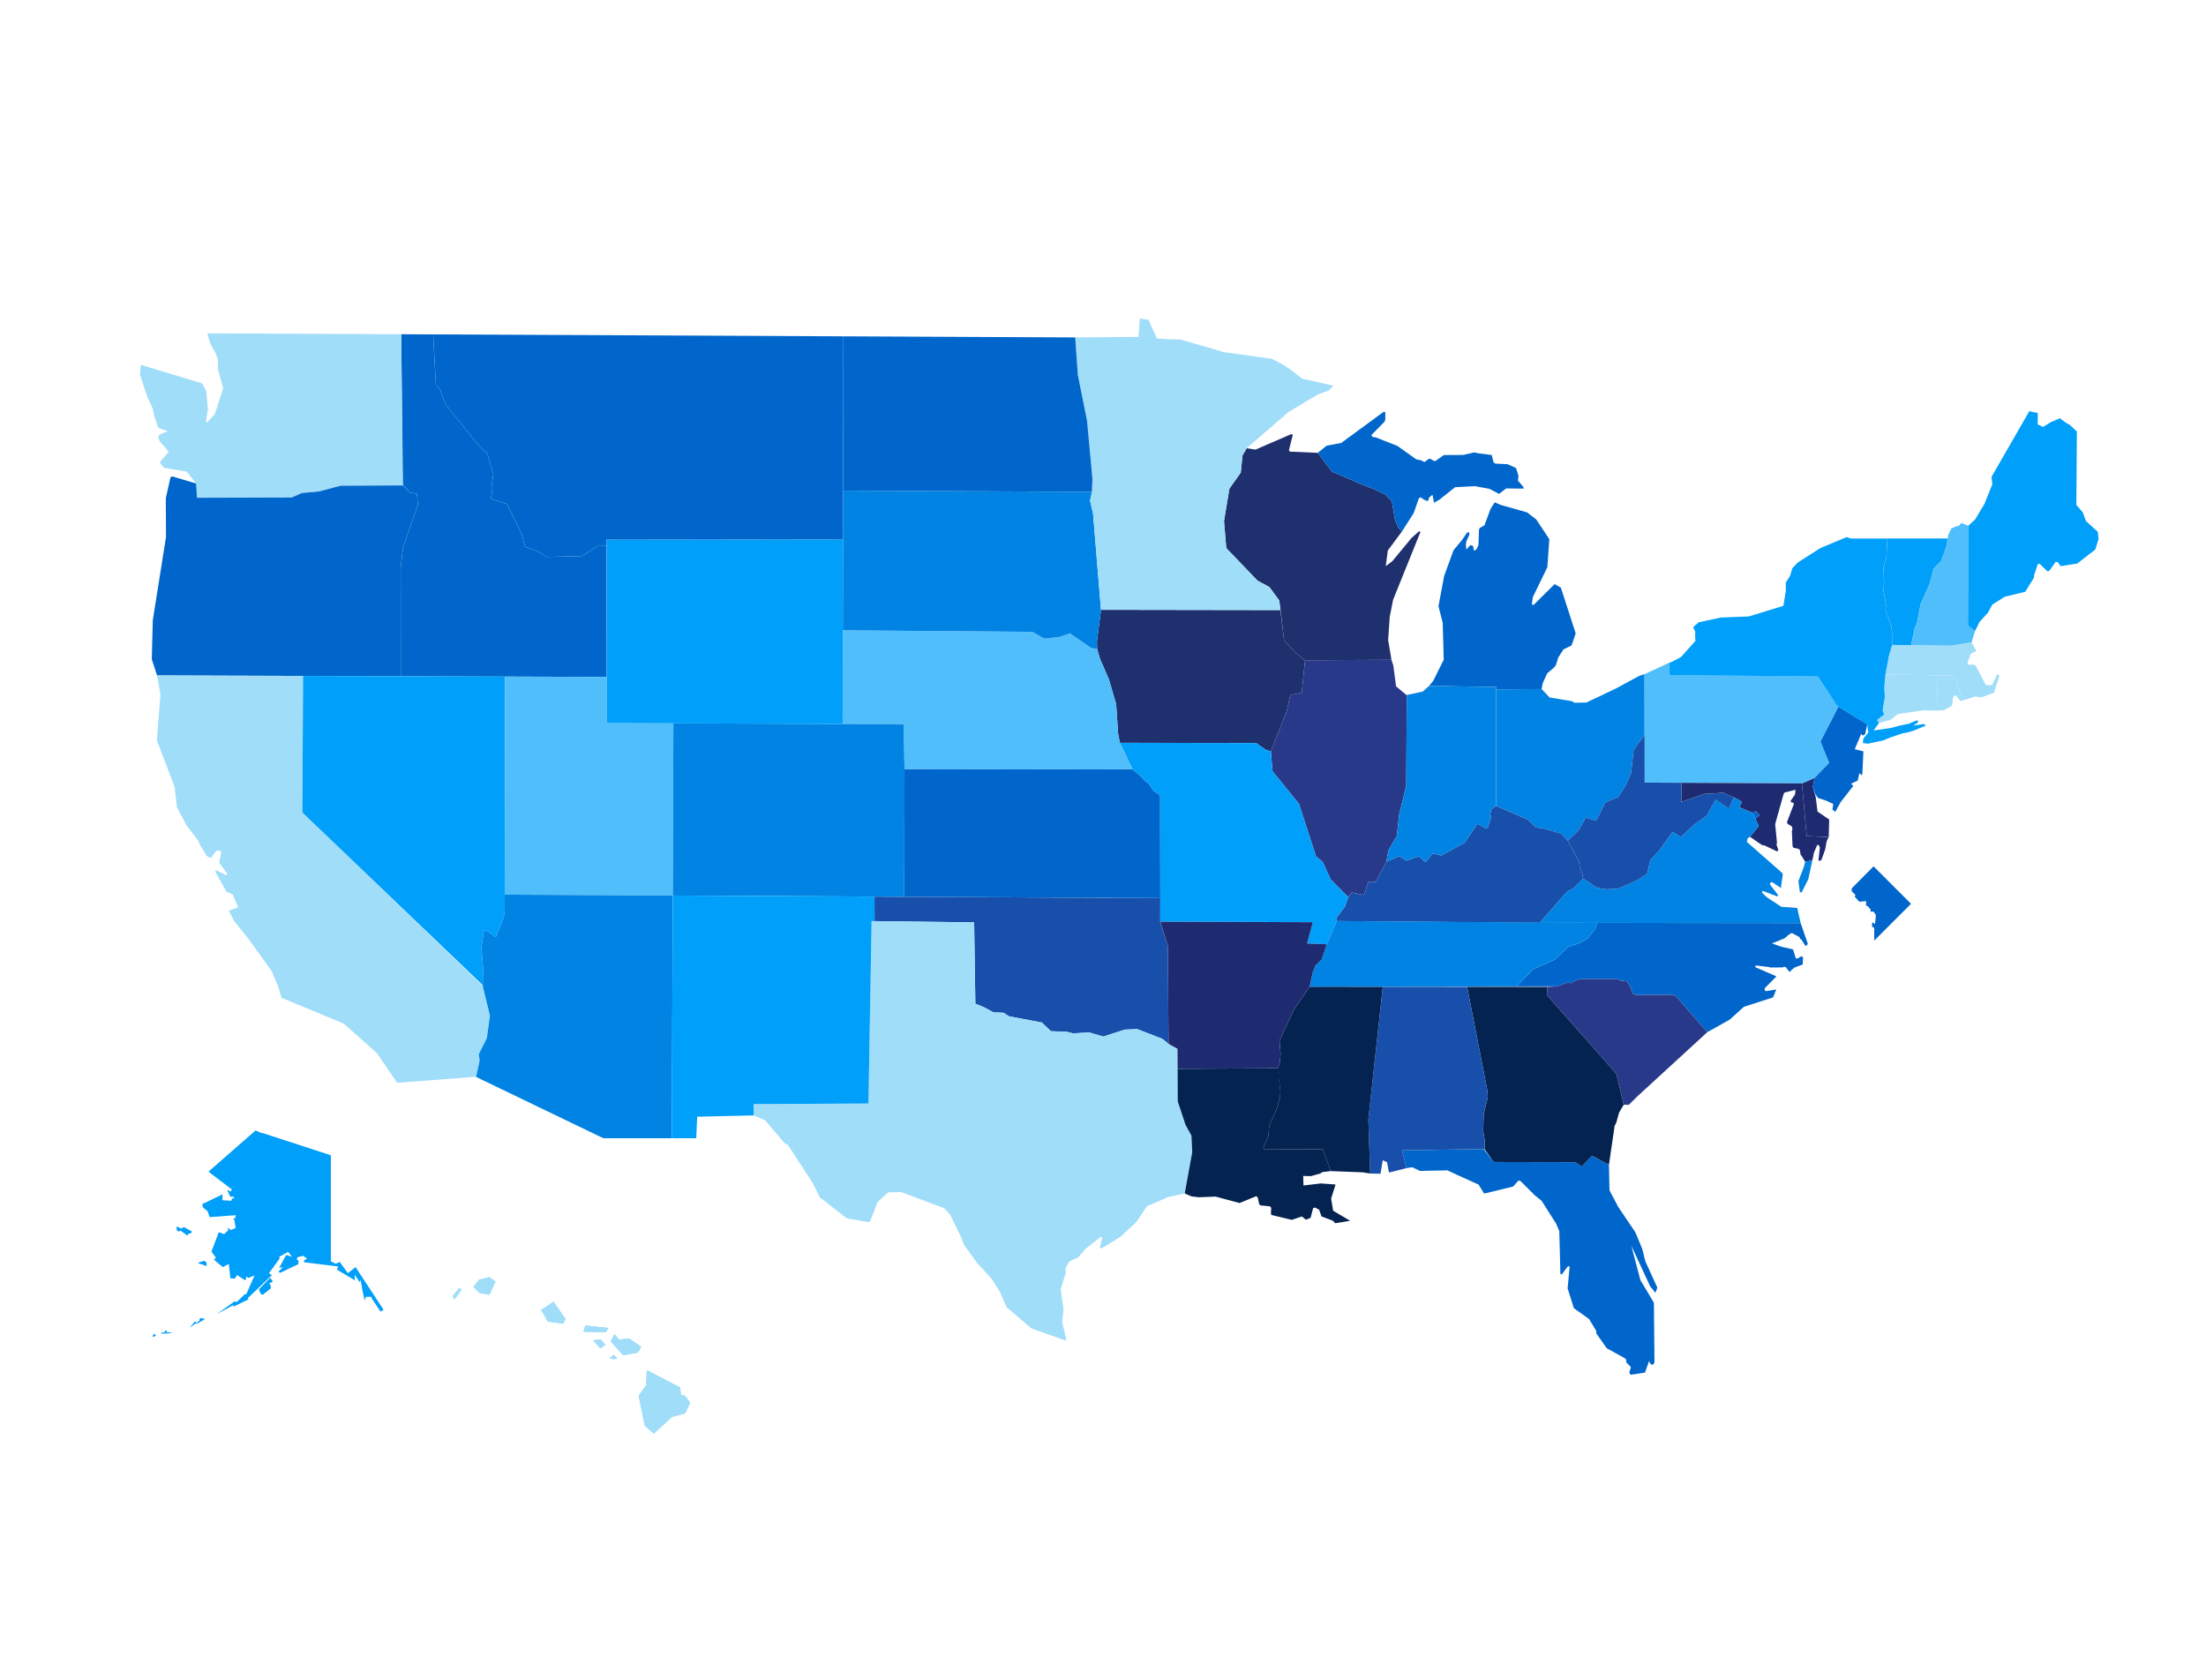 <?xml version="1.0" encoding="utf-8"?>
<!-- Generator: Adobe Illustrator 25.0.0, SVG Export Plug-In . SVG Version: 6.00 Build 0)  -->
<svg version="1.1" id="Map" xmlns="http://www.w3.org/2000/svg" xmlns:xlink="http://www.w3.org/1999/xlink" x="0px" y="0px"
	 viewBox="0 0 687.82 523.94" style="enable-background:new 0 0 687.82 523.94;" xml:space="preserve">
<style type="text/css">
	.st0{fill:#0083E2;}
	.st1{fill:#293989;}
	.st2{fill:#1E306E;}
	.st3{fill:#A0DDF9;}
	.st4{fill:#009FFA;}
	.st5{fill:#50BEFA;}
	.st6{fill:#1F2B71;}
	.st7{fill:#0066CB;}
	.st8{fill:#042351;}
	.st9{fill:#184FAA;}
</style>
<polygon id="OH" class="st0" points="494.63,219.05 490.91,219.12 490.1,218.63 483.18,217.49 480.67,214.85 466.49,214.96 
	466.48,251.27 476.34,255.56 478.93,257.99 481.58,258.41 486.91,260.02 488.82,262.12 492.15,258.93 494.45,254.91 494.45,254.91 
	497.4,255.83 497.89,255.54 500.44,250.4 500.93,250.02 504.53,248.59 506.84,244.95 508.51,241.17 509.37,233.82 509.37,233.82 
	512.78,229.17 512.76,210.21 511.12,210.73 503.82,214.69 494.63,219.05 494.63,219.05 "/>
<polygon id="IL" class="st1" points="433.86,205.73 406.91,205.87 405.88,215.98 405.88,215.98 402.81,216.58 402.28,216.89 
	401.18,221.83 396.24,234.27 396.76,240.49 405,250.63 405,250.63 410.34,267.08 412.4,268.76 414.87,274.16 420.37,279.75 
	421.41,278.29 421.41,278.29 424.97,279.02 425.43,278.71 426.66,274.88 428.94,274.97 432.28,268.66 432.28,268.66 432.28,268.66 
	432.87,265.22 435.52,260.62 436.28,253.88 438.46,245.03 438.62,216.7 438.47,216.67 438.47,216.67 435.29,214.02 435.29,214.01 
	434.43,207.5 433.86,205.73 "/>
<polygon id="WI" class="st2" points="436.03,164.6 434.96,162.07 433.99,156.33 431.86,154.15 427.26,152.03 426.67,151.89 
	415.29,147.06 415.29,147.06 415.29,147.06 415.29,147.06 415.29,147.06 410.88,141.2 402.17,140.82 402.17,140.82 401.89,140.35 
	401.89,140.34 403.1,135.56 402.58,135.37 391.46,140.19 391.46,140.19 388.72,139.77 387.42,141.96 386.86,147.38 386.86,147.38 
	383.32,152.37 381.64,162.45 382.35,170.9 392.09,181.05 395.82,183.07 398.85,187.22 398.85,187.22 398.85,187.22 398.85,187.22 
	399.27,190.23 399.27,190.23 399.27,190.23 399.27,190.23 400.37,199.65 404.02,203.61 406.91,205.87 433.86,205.73 432.82,199.61 
	433.31,192.33 434.36,187.01 442.89,165.87 442.48,165.63 440.09,167.76 434.13,174.97 432.07,176.53 432.07,176.53 432.72,171.63 
	432.72,171.63 437.11,165.72 "/>
<polygon id="MA" class="st3" points="608.38,201.34 595.88,201.18 589.98,201.1 589.04,204.19 587.87,210.31 608.5,210.62 
	609.71,211.4 609.71,211.4 610.69,214.95 612.23,218.32 612.23,218.32 612.23,218.32 615.9,217.17 617.71,217.47 621.72,215.98 
	623.37,210.83 623.18,210.35 622.65,210.36 621.25,213.36 621.25,213.36 620.77,213.67 619.63,213.67 619.08,213.4 615.99,207.56 
	615.45,207.25 613.74,207.24 613.4,206.85 614.47,203.87 616.22,203 614.72,200.27 608.38,201.34 608.38,201.34 "/>
<polygon id="VT" class="st4" points="588.48,167.93 588.48,167.93 588.18,173.69 587.27,177.11 587.47,181.57 587.27,184.09 
	588.05,188.46 587.91,190.24 589.71,195.3 589.92,197.17 589.98,201.09 595.88,201.17 597.08,195.54 597.63,194.64 598.84,188.34 
	601.56,182.35 602.91,177.27 605.23,174.94 606.98,170.15 607.25,167.9 588.48,167.91 588.48,167.93 588.48,167.93 "/>
<polygon id="RI" class="st3" points="604.19,210.56 603.88,221.6 606.15,221.41 608.64,220.04 609,217.34 609.71,216.69 
	611.25,218.58 612.23,218.32 612.23,218.32 610.68,214.96 609.7,211.4 608.5,210.63 "/>
<polygon id="NH" class="st5" points="605.24,174.94 602.92,177.27 601.56,182.35 598.84,188.34 597.64,194.64 597.09,195.54 
	595.89,201.17 608.38,201.33 614.72,200.26 615.81,196.76 613.61,195.08 613.7,163.95 611.57,163.08 610.67,164.03 610.07,164.04 
	608.4,164.8 607.42,166.88 606.99,170.15 606.99,170.15 605.24,174.94 "/>
<polygon id="CT" class="st3" points="604.18,210.56 587.86,210.31 587.52,214.54 587.69,217.26 587,221.67 587.46,222.77 
	585.27,224.5 585.85,225.44 589.52,224.42 591.75,222.65 599.72,221.48 603.88,221.6 604.18,210.56 "/>
<polygon id="DE" class="st6" points="561.83,244.27 563.32,260.73 570.19,260.98 570.33,255.55 566.69,253.05 566.14,248.6 
	565.24,245.39 565.76,242.57 "/>
<polygon id="PA" class="st5" points="512.79,229.16 512.8,244.02 561.83,244.27 565.75,242.56 570.33,237.87 567.63,231.22 
	567.63,231.22 573.22,220.35 572.55,219.64 566.81,210.88 520.89,210.49 520.89,210.49 520.57,210.18 520.56,206.59 512.76,210.21 
	512.79,229.16 512.79,229.16 "/>
<polygon id="MD" class="st6" points="566.6,263.47 567.1,263.53 567.42,264.28 567.42,264.28 566.98,268.3 567.46,268.44 
	567.92,268.1 569.07,264.9 569.55,262.27 570.18,260.99 563.32,260.74 563.31,260.74 561.83,244.27 524.3,244.08 524.23,250.06 
	531.31,247.57 537.25,247.19 537.25,247.19 540.75,248.68 543.1,250.01 542.31,251.74 546.57,253.5 547.36,252.87 548.67,254.15 
	547.28,255.24 547.28,255.24 547.27,255.24 547.27,255.24 548.39,257.55 545.61,260.91 549.35,263.48 550.28,263.67 554.03,265.47 
	554.5,265.15 553.91,263.33 553.91,263.33 554.06,262.78 553.49,256.97 553.49,256.97 556.1,247.65 556.35,247.16 556.35,247.16 
	558.29,246.64 559.83,246.26 559.68,247.74 558.29,249.72 558.51,250.19 559.03,250.26 559.03,250.26 559.34,250.65 559.34,250.65 
	557.15,256.41 557.4,256.93 558.67,257.66 558.89,258.49 558.69,259.04 558.91,263.87 559.2,264.36 560.71,264.65 561.18,265.02 
	561.18,265.02 561.42,266.53 561.68,266.82 562.85,268.69 562.86,268.69 565.08,268.26 565.6,265.81 565.61,265.77 "/>
<polygon id="NC" class="st7" points="497.4,289.56 495.06,292.61 492.39,294.1 489.04,295.21 484.77,299.19 477.94,302.24 
	472.88,307.57 485.56,307.55 488.68,306.39 488.69,306.39 489.87,306.59 491.38,305.69 492.5,305.29 504.39,305.28 505.3,305.89 
	507.05,305.65 508.17,307.34 509.14,309.83 510.24,310.24 521.54,310.18 522.58,310.65 532.33,321.84 539.33,317.92 543.74,313.93 
	552.84,311 553.84,308.53 550.55,309.06 550.55,309.06 550.18,308.66 550.18,308.65 550.28,308.08 550.28,308.08 553.8,304.54 
	553.79,304.4 547.35,301.61 547.34,301.03 547.34,301.03 551.44,301.52 551.99,301.68 555.79,301.65 556.29,301.43 556.83,301.6 
	556.83,301.6 557.89,302.99 558.05,303 559.43,301.74 562.1,300.72 562.17,298.43 561.65,298.16 560.54,298.85 559.93,298.85 
	559.93,298.85 559.23,296.54 559,296 555.5,295.23 552.51,294.17 556.44,292.56 557.72,291.44 558.68,290.9 561.07,292.21 
	561.07,292.22 561.27,292.74 561.74,293.04 562.9,294.92 563.43,294.73 563.65,294.23 561.44,287.84 497.96,287.77 497.4,289.56 "/>
<polygon id="SC" class="st1" points="510.24,310.25 510.24,310.25 509.14,309.84 509.13,309.84 508.16,307.35 507.05,305.67 
	505.3,305.9 504.39,305.29 492.5,305.29 491.38,305.69 489.87,306.59 488.69,306.39 485.56,307.56 482.5,307.72 482.5,307.72 
	482.5,307.72 482.29,310.23 503.97,334.8 503.97,334.8 506.28,344.47 507.89,344.47 510.44,341.93 532.33,321.84 522.58,310.66 
	521.54,310.19 510.24,310.25 "/>
<polygon id="ME" class="st4" points="645.46,132.57 643.99,131.71 642.28,130.42 639.38,131.65 637.02,133.13 635.34,132.32 
	635.39,128.81 632.73,128.21 620.95,148.69 621.19,151.04 618.76,157.08 615.85,161.95 613.71,163.95 613.61,195.08 615.81,196.76 
	617.23,193.88 619.8,191.08 621.22,188.5 625.1,186.06 631.44,184.53 634.19,180.1 634.19,179.51 635.37,175.89 635.94,175.77 
	635.94,175.77 638.3,178.09 638.91,178.04 640.93,175.24 641.55,175.25 642.5,176.52 647.66,175.73 653.3,171.35 654.33,168.07 
	654.08,165.82 650.36,162.45 649.43,159.8 647.4,157.44 647.4,157.44 647.56,134.57 645.46,132.57 "/>
<polygon id="NJ" class="st7" points="578.31,233.62 580.32,228.8 580.73,229.36 581.53,228.97 582.21,225.87 573.22,220.36 
	567.63,231.22 570.33,237.87 565.76,242.57 565.24,245.38 565.99,247.6 566.82,248.79 569.45,249.68 571.59,250.69 571.35,252.41 
	572.22,253.17 573.9,250.12 577.84,245.05 577.16,244.36 579.22,243.41 579.72,241.14 580.65,241.72 581,234.29 "/>
<polygon id="FL" class="st7" points="493.14,363.72 493.14,363.72 493.14,363.72 493.14,363.72 491.18,362.38 466.03,362.33 
	465.5,362.1 462.63,358.3 437.16,358.7 438.55,364.24 440.28,363.95 442.76,365.11 451.29,364.93 454.08,366.23 461.03,369.38 
	462.75,372.18 471.79,369.97 473.43,368.13 473.43,368.13 474.04,368.22 474.04,368.22 478.58,372.75 480.68,374.44 485.23,381.62 
	486.18,383.9 486.53,397.3 487,397.31 488.86,394.83 488.86,394.83 489.41,394.9 488.77,401.72 490.73,407.91 495.48,411.31 
	497.66,414.91 497.74,415.8 500.98,420.4 506.55,423.47 506.99,423.89 507.08,424.81 508.46,426.21 508.46,426.21 508.39,426.78 
	508.39,426.78 507.99,427.94 508.39,428.67 512.9,427.99 514.18,424.37 514.53,425.21 515.33,425.63 515.86,424.87 515.68,406.36 
	515.45,405.81 511.47,399.16 508.62,388.37 508.62,388.38 514.54,401.14 516.18,403.13 516.74,401.47 513.01,393.29 512.04,389.4 
	509.88,384.22 504.54,376.31 501.83,371.15 501.66,363.19 501.66,363.19 496.38,360.4 "/>
<polygon id="ID" class="st7" points="125.53,151.1 125.53,151.1 127.92,153.62 130,153.95 130.3,157.45 130.3,157.45 130.3,157.45 
	130.3,157.45 125.68,170.62 124.93,177.06 124.96,210.86 189.13,211.07 189.1,170.22 186.25,170.3 181.4,173.4 170.46,173.65 
	167.78,171.97 163.7,170.49 163.7,170.48 162.7,166.6 158.04,157.14 153.46,155.69 153.46,155.69 153.12,155.19 153.12,155.19 
	153.58,151.81 153.35,151.27 153.35,151.27 153.82,147.81 151.97,141.53 149.44,139.12 138.91,126.07 138.91,126.07 137.16,121.35 
	135.9,119.99 135.06,104.27 125.1,104.22 125.52,151.08 "/>
<polygon id="WA" class="st3" points="65.52,107.03 67.28,110.29 68,112.38 67.9,114.99 69.6,121.08 69.6,121.08 67.09,128.82 
	66.77,129.34 64.63,131.69 64.2,131.33 64.2,131.33 64.84,127.63 64.3,121.92 62.99,119.54 50.71,115.81 50.7,115.81 44.13,113.82 
	43.85,114.13 43.61,116.74 45.96,123.81 47.6,127.36 48.22,130.16 49.2,132.96 49.5,133.46 52.34,134.44 50.06,135.38 49.55,135.66 
	49.38,136.21 49.58,137.04 49.79,137.6 52.61,140.84 50.12,143.81 49.84,144.29 51.15,145.87 58.22,147.05 58.23,147.05 
	61.17,150.77 61.41,155.21 90.96,155.11 94.1,153.73 99.54,153.21 106.16,151.46 125.66,151.34 125.66,151.34 125.09,104.22 
	64.64,103.94 "/>
<polygon id="OR" class="st7" points="124.95,203.79 124.92,177.06 125.67,170.62 130.29,157.45 130,153.96 127.92,153.63 
	127.92,153.63 125.67,151.35 106.16,151.46 99.54,153.22 94.1,153.73 90.96,155.12 61.41,155.21 61.16,150.77 53.65,148.53 
	53.15,148.87 51.7,155.32 51.76,167.44 47.63,193.46 47.33,205.58 48.97,210.61 48.96,210.61 124.95,210.86 124.95,203.79 "/>
<polygon id="GA" class="st8" points="498.72,328.86 482.28,310.24 482.49,307.72 457.46,307.7 457.46,307.87 463.76,340.1 
	463.87,342.13 463.87,342.13 463.87,342.14 462.64,347.21 462.42,352.43 462.88,355.33 462.92,358.29 462.92,358.29 462.92,358.29 
	462.92,358.29 462.9,358.34 465.51,362.09 466.03,362.33 491.18,362.37 493.14,363.72 496.38,360.39 496.38,360.39 501.66,363.18 
	501.66,363.18 503.44,351.03 503.95,350.06 504.81,346.93 506.27,344.47 503.96,334.8 498.72,328.86 "/>
<polygon id="AL" class="st9" points="437.15,358.69 437.15,358.69 462.6,358.29 462.63,358.3 462.75,358.29 462.89,358.34 
	462.92,358.29 462.87,355.33 462.41,352.43 462.41,352.43 462.56,351.54 462.63,347.21 463.87,342.13 463.76,340.1 457.46,307.87 
	457.46,307.87 457.46,307.7 431.14,307.68 431.14,307.85 431.14,307.85 431.14,307.85 426.64,349.1 427.22,365.92 430.43,365.99 
	431.13,361.8 432.47,362.37 433.08,365.61 438.54,364.24 437.15,358.69 437.15,358.69 "/>
<polygon id="MS" class="st8" points="426.64,349.1 431.13,307.85 431.13,307.68 408.37,307.67 403.41,314.83 398.95,324.54 
	399.28,328.68 399.28,328.68 399.28,328.68 399.06,331.3 398.4,333.11 398.31,333.62 399.21,340.1 399.16,341.9 397.99,346.02 
	395.74,350.95 395.49,354.19 393.88,357.82 394.28,358.43 412.45,358.34 414.88,365.16 424.79,365.54 427.22,365.92 426.64,349.1 
	"/>
<polygon id="CA" class="st3" points="148.44,335.75 149.53,330.82 149.3,328.69 149.3,328.69 151.78,323.74 152.75,316.71 
	150.5,307.42 150.5,307.42 94.48,253.56 94.48,253.56 94.26,253.04 94.49,210.76 48.97,210.61 50.02,216.59 50.02,216.59 
	48.91,230.89 54.43,245.3 55.16,251.65 58.17,257.4 61.83,262.12 62.17,263.13 64.51,266.98 65.73,267.55 67.34,265.42 
	67.89,265.17 67.89,265.18 69.04,265.44 69.04,265.44 68.34,268.95 70.9,272.54 70.9,272.54 70.48,272.9 70.48,272.9 67.3,271.29 
	67.1,271.78 70.6,278.01 72.59,278.94 72.59,278.94 74.28,282.94 74.28,282.94 71.61,283.84 71.39,284.09 73.12,287.34 
	77.18,292.36 84.73,302.85 86.72,307.58 87.79,311.13 107.2,319.18 107.2,319.18 117.5,328.36 123.83,337.63 "/>
<polygon id="OK" class="st9" points="362.42,323.92 364.34,325.49 364.13,294.98 364.13,294.98 361.75,287.4 361.75,287.4 
	361.77,280.05 272.67,279.58 272.68,287.21 303.73,287.6 304.11,312.97 306.83,314.08 309.77,315.67 312.83,315.78 314.65,316.91 
	324.81,318.82 327.65,321.53 332.67,321.73 334.53,322.21 339.65,321.93 344,323.21 350.66,321.05 354.56,320.88 362.42,323.92 "/>
<polygon class="st7" points="546.58,253.51 547.27,255.23 547.27,255.23 548.66,254.15 547.36,252.87 546.58,253.51 "/>
<polygon id="NV" class="st4" points="157.36,281.16 157.36,278.96 157.36,278.96 157.36,278.96 157.36,278.96 157.36,278.96 
	157.36,278.96 157.49,210.97 94.5,210.76 94.27,253.04 94.49,253.56 150.51,307.18 150.62,301.93 150.09,295.49 150.89,290.22 
	150.9,290.22 151.45,289.98 151.45,289.98 151.45,289.98 154.57,292.23 157.02,286.15 157.36,284.17 157.36,281.16 "/>
<polygon id="KY" class="st9" points="420.37,279.76 420.37,279.76 419.34,282.66 416.86,285.99 416.77,287.19 480.26,287.74 
	480.26,287.55 480.26,287.55 488.72,277.92 490.66,276.98 493.58,273.97 493.57,273.94 493.57,273.94 493.57,273.94 493.34,272.39 
	492.58,270.48 492.31,268.52 488.81,262.13 486.9,260.02 481.58,258.41 478.93,258 476.34,255.57 466.47,251.28 466.41,251.29 
	464.95,252.38 464.59,254.17 464.95,254.52 464.95,254.53 463.9,258.03 463.34,258.28 460.63,256.86 458.95,259.33 456.63,262.81 
	449.33,266.74 449.32,266.74 446.73,266.07 444.59,268.73 444.59,268.73 444.01,268.52 444,268.52 444,268.52 442.44,266.99 
	438.5,268.37 438.5,268.37 436.37,266.94 432.29,268.66 428.94,274.98 426.67,274.88 425.44,278.71 425.44,278.71 424.97,279.03 
	421.42,278.3 420.37,279.76 420.37,279.76 "/>
<polygon id="IA" class="st2" points="399.21,190.23 343.28,190.14 342.02,200.02 342.09,202.35 342.99,205.47 345.77,211.84 
	348.01,219.57 348.01,219.57 348.01,219.57 348.01,219.57 348.63,228.79 349.17,231.62 391.65,231.69 394.76,233.86 396.24,234.27 
	401.17,221.82 402.28,216.88 402.28,216.88 402.81,216.58 405.87,215.97 406.9,205.87 404.02,203.61 400.37,199.66 400.37,199.66 
	399.21,190.23 "/>
<polygon id="MO" class="st4" points="396.75,240.5 396.24,234.27 396.23,234.27 394.75,233.87 391.65,231.7 349.17,231.63 
	353.12,239.9 355.72,242.09 356.87,243.4 358.19,244.43 359.67,246.62 361.02,247.5 361.7,248.19 361.78,280.05 361.78,280.05 
	361.78,287.4 409.37,287.54 409.38,287.54 407.56,294.17 413.71,294.43 416.76,287.19 416.85,285.99 419.34,282.66 420.36,279.76 
	414.87,274.16 412.39,268.76 410.34,267.08 410.34,267.08 404.99,250.63 396.75,240.5 "/>
<polygon id="NE" class="st5" points="342.98,205.47 342.09,202.36 342.08,202.36 340.25,202.07 333.63,197.51 330.45,198.56 
	325.63,199.16 325.63,199.16 321.87,197.03 262.79,196.54 262.73,225.72 281.73,225.78 282.02,239.84 353.11,239.9 349.17,231.63 
	349.17,231.62 349.17,231.62 348.62,228.79 348.01,219.57 345.76,211.84 342.98,205.47 "/>
<g id="VA">
	<polygon class="st0" points="562.86,268.69 562.85,268.69 562.44,270.31 560.74,274.73 561.19,278.19 561.75,278.25 563.84,274.08 
		565.08,268.26 562.86,268.69 	"/>
	<polygon class="st0" points="560.36,283.11 555.43,282.75 551,279.86 549.32,278.27 549.59,277.77 549.59,277.77 554.13,279.52 
		554.41,279.1 551.83,275.75 552,275.23 552.54,275.04 555.27,276.88 555.86,272.79 555.73,272.25 544.65,262.51 544.65,262.51 
		544.9,261.4 544.9,261.4 545.6,260.91 548.39,257.55 547.27,255.24 546.58,253.51 542.32,251.76 543.1,250.02 540.75,248.68 
		540.59,248.61 539.09,252.13 534.9,249.35 532.14,254.38 532.14,254.38 532.14,254.38 528.23,257.12 524.06,261.07 524.05,261.07 
		521.56,259.4 521.53,259.4 517.36,265.17 514.58,268.12 513.56,272.47 513.56,272.47 510.44,274.51 504.54,277.08 500.87,277.32 
		497.9,276.84 493.63,273.97 493.62,273.97 493.6,273.97 493.6,273.97 493.35,274.16 490.67,276.98 488.72,277.93 480.27,287.55 
		480.27,287.74 561.44,287.84 	"/>
</g>
<polygon id="UT" class="st5" points="157.37,278.96 209.76,279.24 209.96,225.55 189.47,225.48 189.47,225.48 189.15,225.17 
	189.13,211.07 157.49,210.97 157.37,278.96 "/>
<polygon id="CO" class="st0" points="281.94,279.55 282.02,239.85 282.02,239.85 281.73,225.79 209.96,225.55 209.96,225.55 
	209.96,225.55 209.77,279.24 281.94,279.62 281.94,279.55 "/>
<polygon id="WY" class="st4" points="189.47,225.47 189.47,225.48 189.47,225.48 262.73,225.72 262.78,196.54 262.78,196.54 
	262.84,168.22 189.1,168.28 189.13,170.21 189.13,170.21 189.16,225.17 189.47,225.47 "/>
<polygon id="SD" class="st0" points="263.35,196.54 321.87,197.02 325.63,199.15 330.44,198.56 333.63,197.5 333.63,197.5 
	340.25,202.06 342.09,202.35 342.01,200.02 343.27,190.14 340.8,160.08 339.88,156.16 339.88,156.16 340.46,153.37 262.88,152.99 
	262.85,168.22 262.85,168.22 262.79,196.54 263.35,196.54 "/>
<polygon id="KS" class="st7" points="282.02,239.85 281.94,279.62 361.77,280.04 361.7,248.19 361.02,247.5 359.67,246.63 
	358.18,244.43 356.86,243.4 355.71,242.09 353.12,239.91 282.02,239.85 "/>
<polygon id="AZ" class="st0" points="192.39,279.15 157.37,278.96 157.36,284.17 157.36,284.17 157.36,284.18 157.03,286.14 
	154.58,292.24 154.58,292.24 154.58,292.24 154.57,292.23 151.45,289.98 150.9,290.22 150.1,295.49 150.63,301.93 150.51,307.42 
	152.76,316.71 152.76,316.71 151.79,323.75 149.3,328.69 149.53,330.82 149.53,330.82 148.44,335.8 187.82,354.77 188.43,354.91 
	209.48,354.92 209.76,279.25 192.39,279.15 "/>
<polygon id="TX" class="st3" points="369.63,350.74 367.2,343.41 367.12,327.02 364.34,325.5 364.34,325.5 364.34,325.49 
	362.41,323.92 354.56,320.88 350.66,321.06 344,323.21 344,323.21 339.65,321.94 334.52,322.21 332.67,321.74 327.65,321.54 
	324.81,318.82 314.65,316.91 314.65,316.91 314.65,316.91 312.83,315.78 309.77,315.67 306.83,314.08 304.11,312.97 303.73,287.61 
	271.76,287.2 270.77,344.1 234.95,344.27 234.97,347.8 234.97,347.8 234.97,347.81 238.55,349.32 244.59,356.39 245.77,357.13 
	253.28,368.7 255.66,373.38 264.01,379.88 270.77,381.07 271.3,380.81 273.65,374.79 276.89,371.79 280.93,371.69 294.39,376.73 
	296.29,378.82 299.8,386.03 300.45,387.97 304.65,393.8 309.09,398.62 311.62,402.56 313.92,407.66 321.62,414.23 332.31,418.02 
	332.43,417.7 331.19,412.21 331.19,412.21 331.61,408.35 330.71,401.99 330.71,401.99 332.28,396.97 332.21,395.4 333.47,393.3 
	333.47,393.3 336.21,392.05 338.36,389.48 343.1,385.74 343.68,385.76 343.68,385.76 342.96,388.92 343.31,389.34 349.28,385.71 
	354.29,381.06 357.58,376.13 357.58,376.13 364.26,373.26 369.39,372.13 371.73,359.27 371.47,354.09 369.63,350.74 "/>
<polygon id="NM" class="st4" points="234.95,344.27 270.77,344.09 271.76,287.2 272.67,287.21 272.66,279.58 209.77,279.25 
	209.49,354.92 217.09,354.92 217.38,348.2 234.97,347.8 234.95,344.27 "/>
<polygon id="LA" class="st8" points="394.28,358.43 393.88,357.83 393.88,357.82 395.49,354.19 395.74,350.95 397.99,346.02 
	399.15,341.9 399.21,340.1 398.4,333.11 367.16,333.27 367.21,343.41 369.63,350.73 371.48,354.09 371.73,359.27 369.39,372.13 
	371.54,373.06 373.8,373.32 379,373.11 386.46,375.12 391.71,372.98 391.71,372.98 392.16,373.4 392.16,373.4 392.59,375.4 
	392.96,375.85 396,376.15 396,376.15 396.35,376.64 396.27,378.24 396.39,378.83 402.76,380.37 405.91,379.3 405.91,379.3 
	407.16,380.32 408.64,379.73 409.41,376.75 409.95,376.51 411.29,377.19 411.29,377.2 412.04,379.3 415.6,380.64 415.6,380.64 
	416.31,381.41 420.96,380.66 415.67,377.52 415.04,373.73 415.04,373.73 416.42,369.34 411.8,369.01 406.42,369.65 406.33,366.67 
	406.33,366.67 408.72,366.74 411.77,365.87 412.25,365.48 412.25,365.48 414.88,365.16 412.45,358.34 "/>
<g id="MI">
	<polygon class="st7" points="427.26,152.03 431.86,154.14 433.99,156.33 433.99,156.33 434.96,162.07 436.04,164.6 437.12,165.72 
		440.78,159.98 442.43,155.31 442.96,155.09 444.04,155.83 445.16,156.29 445.66,155.07 446.63,154.28 447.13,156.76 448.82,155.79 
		453.7,151.91 459.86,151.59 464.4,152.42 467.39,154 469.62,152.3 475.05,152.36 475,151.84 473.29,149.88 473.29,149.88 
		473.45,148.37 472.7,145.95 470.09,144.75 466.24,144.56 465.71,144.22 465.1,141.88 460.69,141.31 459.72,141.05 456.18,141.86 
		450.18,141.89 447.51,143.77 447.51,143.77 446.91,143.63 446.09,143.11 445.5,143.07 444.15,144.08 444.15,144.08 443.09,143.52 
		441.56,143.22 435.7,139.04 428.75,136.31 428.13,136.35 427.54,135.7 427.55,135.7 431.7,131.48 431.92,130.92 431.95,128.56 
		431.47,128.37 418.16,138.13 418.16,138.13 413.64,138.96 410.88,141.2 415.29,147.06 426.67,151.88 427.26,152.03 	"/>
	<polygon class="st7" points="474.24,214.9 480.66,214.85 481.02,213.03 482.4,209.96 484.47,208.21 485.12,207.43 485.85,205.03 
		487.48,202.48 490.02,201.24 491.29,197.49 486.67,183.23 484.72,182.14 478.18,188.61 477.61,188.49 477.61,188.49 477.94,186.17 
		482.46,176.84 483.07,168.11 478.98,161.96 476.12,159.76 468.07,157.49 466.02,156.65 464.75,158.67 462.84,163.8 462.84,163.8 
		461.36,164.63 461.14,165.19 460.99,169.9 460.38,171.26 459.95,171.56 459.5,171.63 459.5,171.63 459.35,170.31 458.46,169.94 
		457.21,171.35 457.21,171.35 457.04,169.83 457.04,169.83 457.2,168.81 458.05,166.92 458.17,165.96 457.43,166.06 455.83,168.41 
		453.22,171.53 450.27,179.61 448.51,189.04 449.83,194.2 450.15,205.72 450.14,205.72 446.88,212.29 445.58,213.87 466.49,214.2 
		466.49,214.96 474.24,214.9 	"/>
</g>
<polygon id="TN" class="st0" points="416.76,287.19 413.71,294.43 413.71,294.44 413.7,294.44 412.07,299.23 410.16,301.06 
	409.28,303.37 408.37,307.66 472.87,307.57 477.93,302.23 484.77,299.18 489.04,295.21 492.39,294.09 495.06,292.61 497.4,289.56 
	497.95,287.77 "/>
<polygon id="MT" class="st7" points="135.97,120.06 137.17,121.35 138.91,126.07 149.44,139.11 151.98,141.53 151.98,141.53 
	153.83,147.81 153.83,147.81 153.83,147.81 153.35,151.28 153.58,151.81 153.58,151.81 153.58,151.82 153.58,151.82 153.13,155.19 
	153.47,155.68 158.05,157.14 158.05,157.14 162.71,166.6 163.71,170.48 167.79,171.97 170.46,173.65 181.39,173.39 186.25,170.29 
	189.1,170.21 189.09,168.27 262.84,168.21 262.87,152.98 262.87,152.98 262.97,104.87 135.07,104.27 135.9,119.99 135.97,120.06 "/>
<polygon id="AR" class="st6" points="409.27,303.37 410.16,301.06 412.07,299.23 413.7,294.44 407.55,294.17 409.37,287.55 
	361.78,287.4 364.14,294.97 364.14,294.97 364.14,294.97 364.34,325.49 367.13,327.02 367.13,327.02 367.16,333.26 398.4,333.1 
	399.06,331.3 399.27,328.68 398.95,324.54 403.41,314.82 408.36,307.66 "/>
<polygon id="MN" class="st3" points="340.47,153.36 340.47,153.37 340.47,153.37 340.47,153.37 340.47,153.37 339.89,156.16 
	339.89,156.16 340.81,160.08 343.28,190.14 399.21,190.23 398.84,187.22 395.81,183.08 392.09,181.06 382.34,170.9 381.64,162.45 
	383.32,152.36 383.32,152.36 386.85,147.38 387.42,141.96 388.72,139.77 388.72,139.77 388.72,139.77 388.72,139.77 388.81,139.66 
	401.72,128.5 410.84,123.03 414.35,121.73 415.76,120.27 406.05,118.08 402.58,115.42 399.93,113.63 396.58,111.89 381.75,109.83 
	367.97,105.85 364.47,105.8 360.7,105.53 358.09,99.72 355.37,99.31 354.99,105.05 354.99,105.05 335.24,105.21 336.06,116.9 
	338.94,131.2 340.62,149.24 340.47,153.36 340.47,153.36 "/>
<polygon id="ND" class="st7" points="297.57,153.15 340.46,153.36 340.61,149.24 338.94,131.2 336.06,116.9 335.24,105.21 
	262.97,104.87 262.88,152.98 297.57,153.15 "/>
<polygon id="IN" class="st0" points="438.62,216.7 438.62,216.7 438.47,245.03 436.29,253.89 435.53,260.63 432.88,265.22 
	432.29,268.66 436.37,266.93 436.37,266.93 438.5,268.36 442.44,266.99 444.01,268.52 444.59,268.73 446.73,266.07 446.73,266.07 
	449.33,266.73 456.63,262.81 458.94,259.32 460.63,256.85 463.33,258.27 463.89,258.03 464.94,254.53 464.58,254.18 464.94,252.38 
	464.94,252.38 466.41,251.28 466.47,251.27 466.48,214.96 466.48,214.96 466.49,214.2 466.49,214.2 445.58,213.88 443.59,215.65 
	438.62,216.7 438.62,216.7 "/>
<polygon id="WV" class="st9" points="524.3,244.26 524.3,244.08 512.8,244.02 512.78,229.18 509.37,233.82 508.52,241.17 
	506.84,244.96 504.53,248.59 504.53,248.59 500.93,250.03 500.44,250.41 497.89,255.54 497.89,255.54 497.4,255.84 494.46,254.91 
	492.16,258.93 488.82,262.13 492.31,268.52 492.58,270.48 493.35,272.39 493.58,273.94 493.58,273.96 493.59,273.96 493.6,273.96 
	493.62,273.96 493.64,273.97 497.9,276.83 500.87,277.31 504.54,277.07 510.44,274.51 513.55,272.47 514.58,268.12 514.58,268.12 
	517.35,265.17 521.52,259.39 521.56,259.39 524.06,261.06 528.23,257.12 532.14,254.38 534.9,249.35 539.09,252.14 540.59,248.61 
	537.25,247.2 531.31,247.57 524.23,250.06 524.3,244.26 "/>
<polygon id="DC" class="st7" points="584.17,270.13 595.85,281.81 584.38,293.28 584.38,289.32 583.68,288.95 583.74,287.78 
	584.08,287.65 584.62,288.2 584.9,285.37 584.16,284.21 583.25,284.31 583.25,283.64 582.31,282.47 581.83,282.47 581.83,280.96 
	579.72,281.17 578.27,279.55 578.53,279.04 577.35,277.91 577.35,277.01 "/>
<g id="HI">
	<polygon class="st3" points="172.62,405.9 168.73,408.44 170.85,412.09 175.62,412.74 176.33,411.27 172.62,405.9 	"/>
	<polygon class="st3" points="201.68,427.24 201.5,431.9 199.14,435.2 201.03,444.51 203.86,446.99 209.52,441.8 213.64,440.68 
		215.18,437.38 213.53,435.2 212.35,434.96 211.99,432.61 201.68,427.24 	"/>
	<polygon class="st3" points="191.54,416.04 193.01,417.69 196.2,417.4 199.91,419.93 198.85,421.76 194.31,422.58 190.48,418.34 
		191.54,416.04 	"/>
	<polygon class="st3" points="191.42,422.47 190.13,423.41 191.3,423.82 192.42,423.59 191.42,422.47 	"/>
	<polygon class="st3" points="185,417.93 187.24,417.63 188.77,419.34 187.18,420.4 185,417.93 	"/>
	<polygon class="st3" points="182.52,413.33 189.71,414.1 188.83,415.39 181.93,415.22 182.52,413.33 	"/>
	<polygon class="st3" points="152.58,398.24 149.4,399.01 147.63,401.31 149.63,403.19 152.58,403.72 154.46,399.6 152.58,398.24 	
		"/>
	<polygon class="st3" points="143.15,401.66 141.14,404.2 141.73,405.14 143.97,402.07 143.15,401.66 	"/>
	<path class="st3" d="M173.27,406.97l3.06,4.3l-0.71,1.47l-4.77-0.65l-2.12-3.66l3.89-2.53L173.27,406.97L173.27,406.97z
		 M201.68,427.24l-0.18,4.66l-2.36,3.3l1.89,9.31l2.83,2.48l5.66-5.19l4.13-1.12l1.53-3.3l-1.65-2.18l-1.18-0.24l-0.35-2.36
		L201.68,427.24L201.68,427.24z M190.48,418.34l3.83,4.24l4.54-0.82l1.06-1.83l-3.71-2.53l-3.18,0.29l-1.47-1.65L190.48,418.34
		L190.48,418.34z M191.42,422.47l-1.3,0.94l1.18,0.41l1.12-0.24L191.42,422.47L191.42,422.47z M186.18,419.4l1,1l1.59-1.06
		l-1.53-1.71l-2.24,0.29L186.18,419.4L186.18,419.4z M181.93,415.22l6.9,0.18l0.88-1.3l-7.19-0.77L181.93,415.22L181.93,415.22z
		 M152.58,398.24l-3.18,0.77l-1.77,2.3l2,1.89l2.95,0.53l1.89-4.13L152.58,398.24L152.58,398.24z M143.15,401.66l-2,2.53l0.59,0.94
		l2.24-3.06L143.15,401.66L143.15,401.66z"/>
	<polygon class="st3" points="173.27,406.97 176.33,411.27 175.62,412.74 170.85,412.09 168.73,408.44 172.62,405.9 173.27,406.97 	
		"/>
	<polygon class="st3" points="201.68,427.24 201.5,431.9 199.14,435.2 201.03,444.51 203.86,446.99 209.52,441.8 213.64,440.68 
		215.18,437.38 213.53,435.2 212.35,434.96 211.99,432.61 201.68,427.24 	"/>
	<polygon class="st3" points="190.48,418.34 194.31,422.58 198.85,421.76 199.91,419.93 196.2,417.4 193.01,417.69 191.54,416.04 
		190.48,418.34 	"/>
	<polygon class="st3" points="191.42,422.47 190.13,423.41 191.3,423.82 192.42,423.59 191.42,422.47 	"/>
	<polygon class="st3" points="186.18,419.4 187.18,420.4 188.77,419.34 187.24,417.63 185,417.93 186.18,419.4 	"/>
	<polygon class="st3" points="181.93,415.22 188.83,415.39 189.71,414.1 182.52,413.33 181.93,415.22 	"/>
	<polygon class="st3" points="152.58,398.24 149.4,399.01 147.63,401.31 149.63,403.19 152.58,403.72 154.46,399.6 152.58,398.24 	
		"/>
	<polygon class="st3" points="143.15,401.66 141.14,404.2 141.73,405.14 143.97,402.07 143.15,401.66 	"/>
</g>
<g id="AK">
	<polygon class="st4" points="84.25,398.49 80.78,402.02 81.25,403.25 81.84,403.74 84.43,401.68 84.22,400.43 83.77,400.22 
		85.03,399.6 84.25,398.49 84.25,398.49 	"/>
	<polygon class="st4" points="63.63,393.21 61.73,393.76 64.42,394.74 64.3,393.59 63.63,393.21 63.63,393.21 	"/>
	<polygon class="st4" points="56.49,383.16 57.33,382.67 59.73,383.98 59.76,384.33 58.59,384.77 58.49,385.25 56.23,383.62 
		55.73,384.01 55.14,383.51 55.2,382.43 56.49,383.16 	"/>
	<polygon class="st4" points="62.89,410.95 62.15,411.27 62.44,411.64 61.2,412.59 61.21,412.81 63.73,411.39 63.44,411.04 
		63.18,411.25 63.01,411.21 62.89,410.95 62.89,410.95 	"/>
	<polygon class="st4" points="60.82,412.08 59.25,413.89 61.06,412.54 61.06,412.18 60.82,412.08 60.82,412.08 	"/>
	<polygon class="st4" points="53.59,415.71 49.97,415.79 51.52,415.33 51.57,414.85 51.98,414.99 51.82,415.3 53.59,415.71 	"/>
	<polygon class="st4" points="48.17,416.15 48.65,416.42 47.7,416.83 47.9,415.96 48.2,415.9 48.17,416.15 48.17,416.15 	"/>
	<polygon class="st4" points="103.16,360.23 103.16,393.3 104.68,394.06 105.92,393.49 108.48,397 110.86,395.1 119.6,408.4 
		118.65,408.97 115.99,405 115.73,404.34 114.02,404.37 113.71,405.6 113.27,403.56 113.13,402.98 112.43,399.13 112.06,399.73 
		110.57,397.4 110.7,399.23 105.04,395.88 105.46,394.91 94.77,393.58 94.82,393 95.74,392.5 94.56,391.56 92.7,392.06 
		92.54,392.71 93.07,393.03 93.02,394.18 87.36,396.88 86.81,396.51 88.25,395.07 87.02,395.38 89.22,391.3 91.05,391.87 
		89.82,390.35 87.04,391.9 87.23,392.34 83.85,397.03 84.79,397.61 77.22,404.81 77.48,405.16 72.71,407.46 72.79,406.91 
		67.58,409.77 73.16,405.76 73.79,406.02 76.38,403.5 76.75,403.61 79.37,397.71 77.45,398.47 76.67,397.98 76.77,398.89 
		76.35,399.16 73.89,397.56 73.26,398.68 71.82,398.58 71.35,394.1 69.46,395.09 66.69,392.76 67.32,392.16 65.93,390.25 
		68.21,384.22 69.91,384.8 71.24,383.54 71.01,383.2 71.24,382.86 71.9,383.54 73.47,382.91 73.08,380.37 72.61,380.16 
		73.39,379.74 73.52,378.91 65.38,379.51 64.72,377.67 63.33,376.55 63.04,375.47 69.36,372.41 69.36,374.24 72.11,374.42 
		72.45,373.64 73.03,373.69 72.87,373.17 71.82,373.17 70.88,371.15 71.4,371.12 71.79,371.62 72.32,370.92 65.01,365.33 
		79.71,352.47 81.25,353.21 82.09,353.36 103.16,360.23 	"/>
	<polygon class="st4" points="84.25,398.49 80.78,402.02 81.25,403.25 81.84,403.74 84.43,401.68 84.22,400.43 83.77,400.22 
		85.03,399.6 84.25,398.49 84.25,398.49 	"/>
	<path class="st4" d="M113.05,404.94"/>
	<polygon class="st4" points="63.63,393.21 61.73,393.76 64.42,394.74 64.3,393.59 63.63,393.21 63.63,393.21 	"/>
	<polygon class="st4" points="56.43,383.17 55.2,382.43 55.14,383.51 55.73,384.01 56.23,383.62 58.49,385.25 58.59,384.77 
		59.76,384.33 59.73,383.98 57.33,382.67 56.43,383.17 56.43,383.17 	"/>
	<polygon class="st4" points="62.89,410.95 62.15,411.27 62.44,411.64 61.2,412.59 61.21,412.81 63.73,411.39 63.44,411.04 
		63.18,411.25 63.01,411.21 62.89,410.95 62.89,410.95 	"/>
	<polygon class="st4" points="60.82,412.08 59.25,413.89 61.06,412.54 61.06,412.18 60.82,412.08 60.82,412.08 	"/>
	<polygon class="st4" points="52.89,415.47 51.91,415.44 51.82,415.3 51.98,414.99 51.57,414.85 51.52,415.33 49.97,415.79 
		53.59,415.71 52.89,415.47 52.89,415.47 	"/>
	<polygon class="st4" points="48.2,415.9 47.6,416.46 47.7,416.83 48.65,416.42 48.17,416.15 48.2,415.9 48.2,415.9 	"/>
</g>
<path id="NY" class="st4" d="M596.52,226.23c0,0,2.21-1.33,1.6-1.16c-0.01,0.01-0.04,0.01-0.04,0.01l-0.34-0.51l-2.51,1.07
	l-3.28,0.71l-2.6,0.68l-5.19,0.73l1.69-2.31l-0.59-0.94l2.19-1.73l-0.46-1.27l0.69-4.24l-0.18-2.72l0.35-4.23l1.17-6.12l0.94-3.09
	l-0.06-3.93l-0.21-1.87l-1.8-5.06l0.14-1.78l-0.79-4.38l0.2-2.52l-0.2-4.45l0.92-3.42l0.29-5.78l-11.39,0l-1.29-0.45l-8.19,3.42
	l-7.1,4.55l-1.66,1.77l-0.02,0.04l-0.64,2.22l-1.36,2.17l0.01,2.66l-0.77,4.61h0l-10.74,3.3l-8.83,0.35l-6.85,1.48l-1.71,1.53
	l0.65,1.41l-0.02,1.86l0.11,0.96l-4.54,5.08l-2.88,1.5l-0.68,0.24l0.02,3.59l0.32,0.31l45.92,0.39h0l5.73,8.76l0.67,0.72l8.99,5.51
	l0.31,2.52l-1.52,1.88l-0.16,1.39l1.55,0.21l2.31-0.51l2.41-0.49l2.55-1.04l3.72-1.24l1.27-0.2l2.26-0.69l3.54-1.49l-0.5-0.48
	L596.52,226.23z"/>
</svg>
